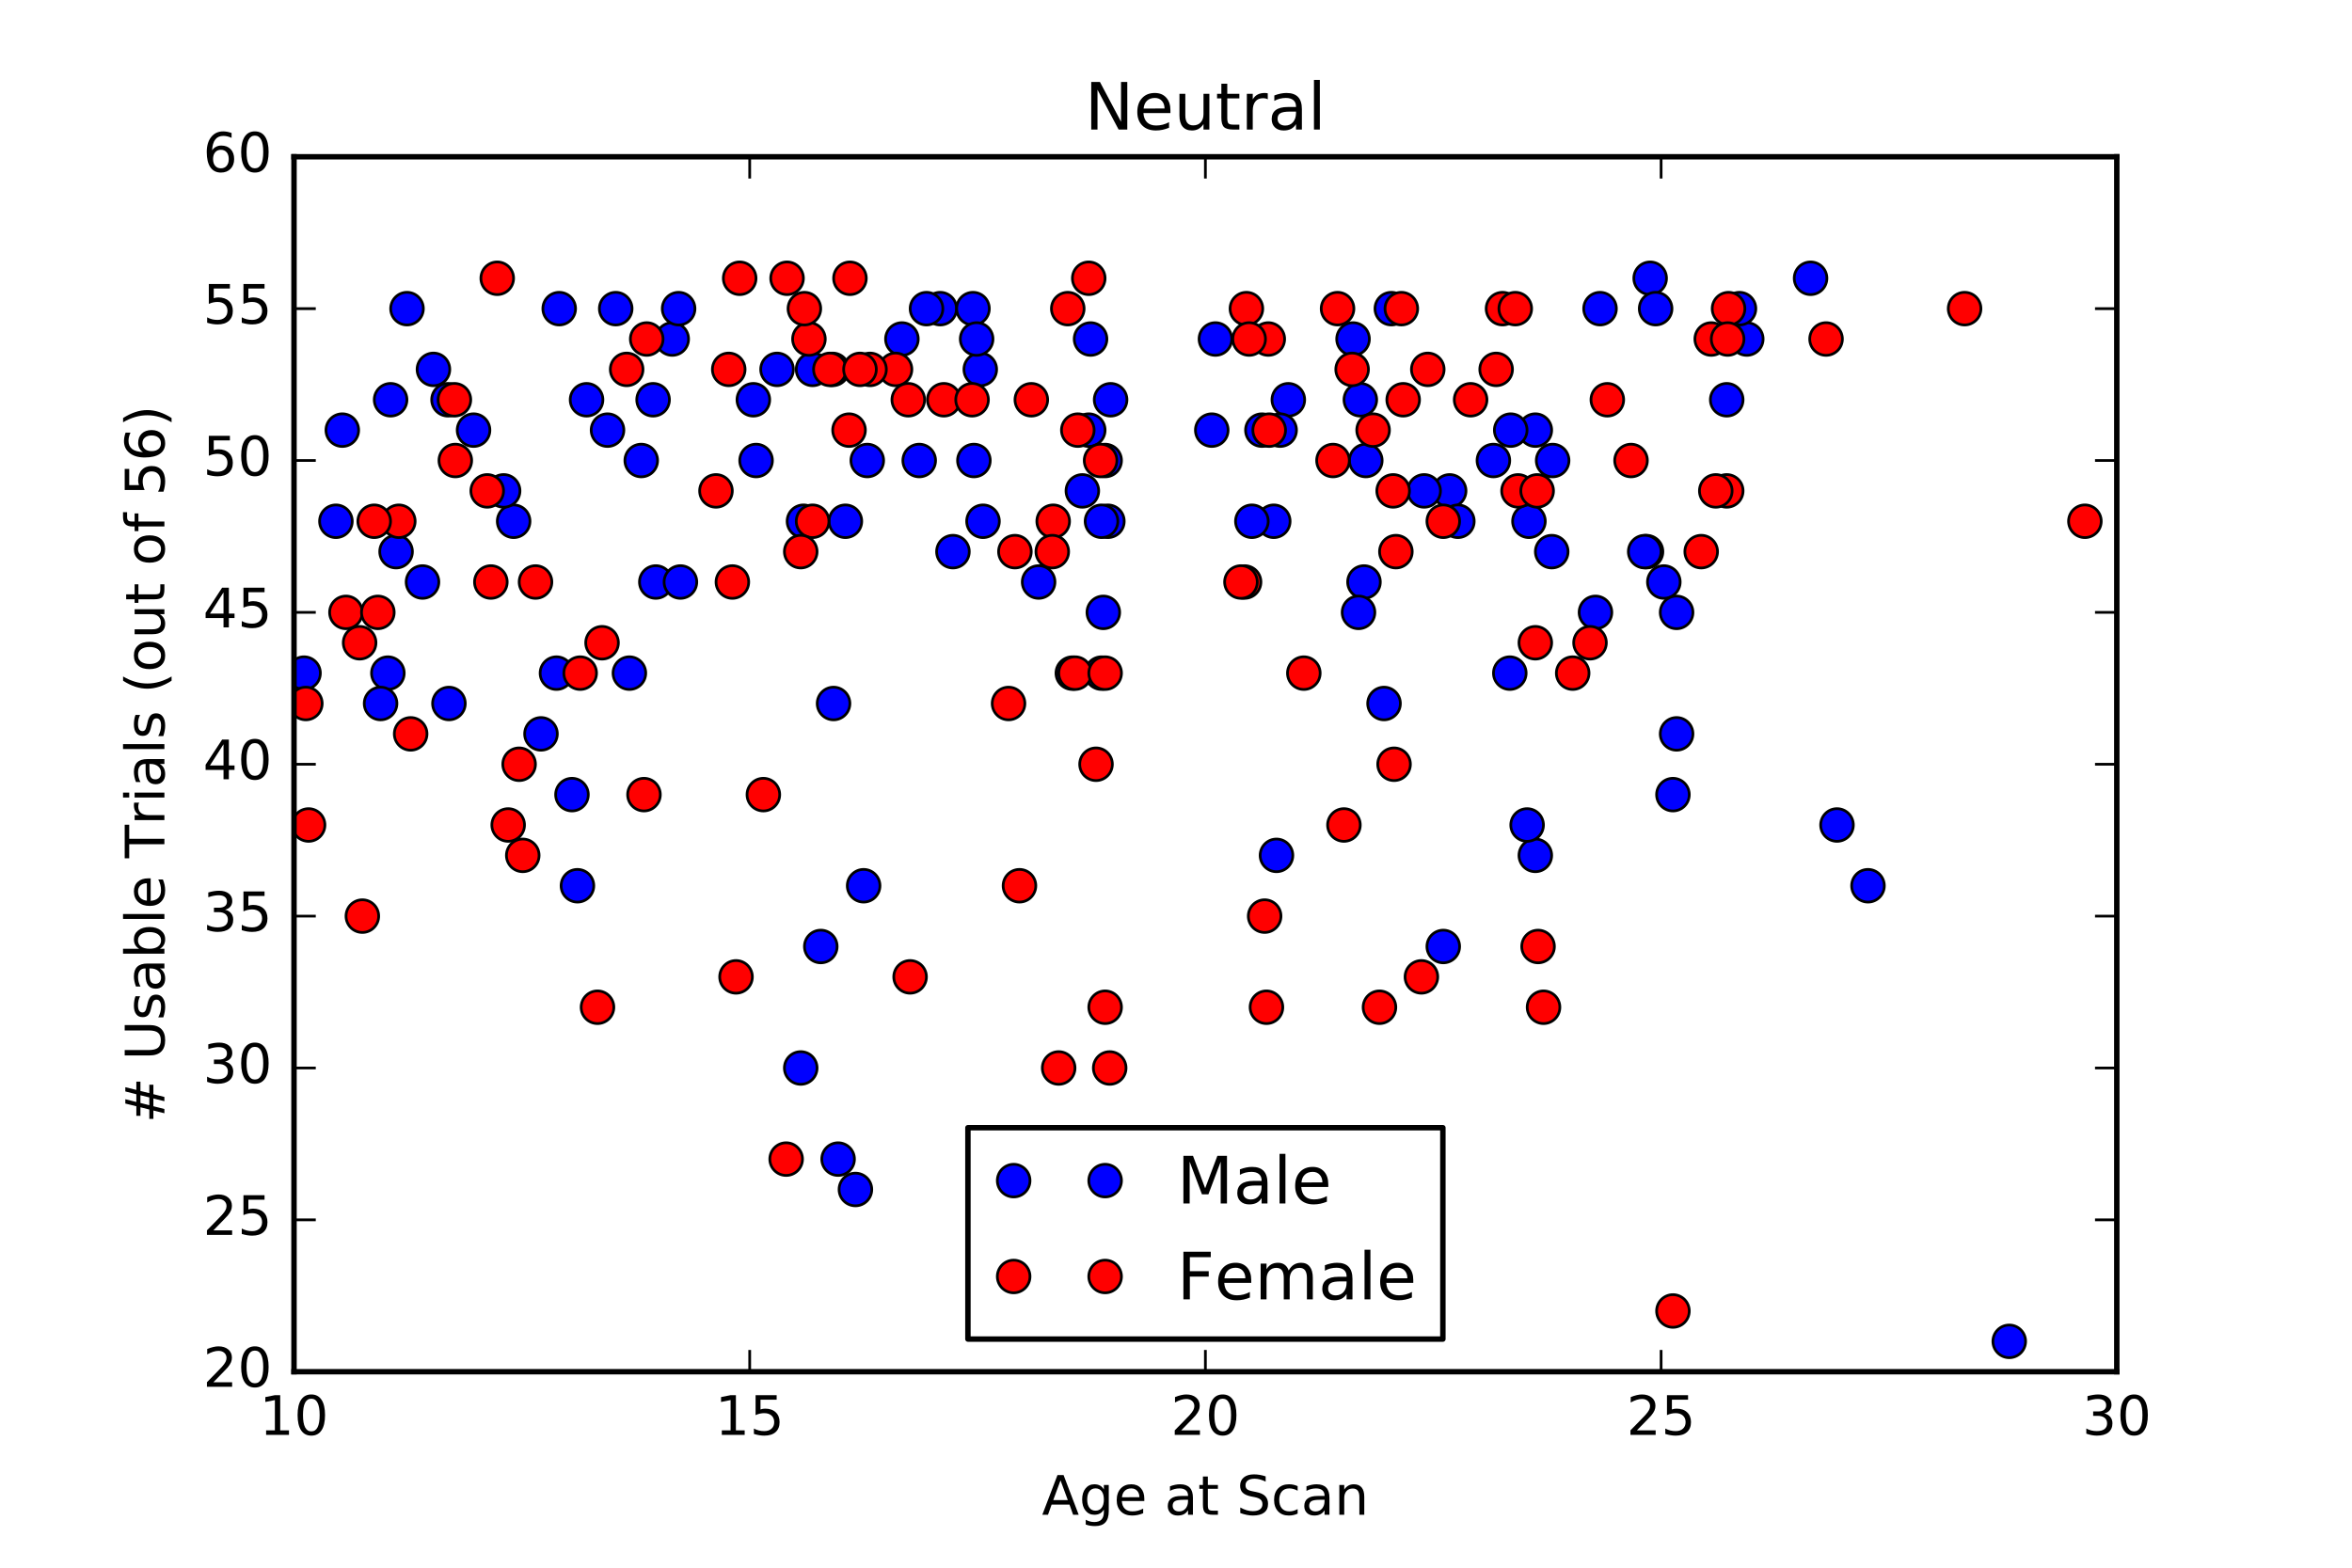 <?xml version="1.0" encoding="utf-8" standalone="no"?>
<!DOCTYPE svg PUBLIC "-//W3C//DTD SVG 1.1//EN"
  "http://www.w3.org/Graphics/SVG/1.1/DTD/svg11.dtd">
<!-- Created with matplotlib (http://matplotlib.org/) -->
<svg height="288pt" version="1.1" viewBox="0 0 432 288" width="432pt" xmlns="http://www.w3.org/2000/svg" xmlns:xlink="http://www.w3.org/1999/xlink">
 <defs>
  <style type="text/css">
*{stroke-linecap:butt;stroke-linejoin:round;stroke-miterlimit:100000;}
  </style>
 </defs>
 <g id="figure_1">
  <g id="patch_1">
   <path d="M 0 288 
L 432 288 
L 432 0 
L 0 0 
z
" style="fill:#ffffff;"/>
  </g>
  <g id="axes_1">
   <g id="patch_2">
    <path d="M 54 252 
L 388.8 252 
L 388.8 28.8 
L 54 28.8 
z
" style="fill:#ffffff;"/>
   </g>
   <g id="line2d_1">
    <defs>
     <path d="M 0 3 
C 0.796 3 1.559 2.684 2.121 2.121 
C 2.684 1.559 3 0.796 3 0 
C 3 -0.796 2.684 -1.559 2.121 -2.121 
C 1.559 -2.684 0.796 -3 0 -3 
C -0.796 -3 -1.559 -2.684 -2.121 -2.121 
C -2.684 -1.559 -3 -0.796 -3 0 
C -3 0.796 -2.684 1.559 -2.121 2.121 
C -1.559 2.684 -0.796 3 0 3 
z
" id="mfbf943c800" style="stroke:#000000;stroke-width:0.5;"/>
    </defs>
    <g clip-path="url(#p2ad2a69502)">
     <use style="fill:#0000ff;stroke:#000000;stroke-width:0.5;" x="234.457" xlink:href="#mfbf943c800" y="157.14"/>
     <use style="fill:#0000ff;stroke:#000000;stroke-width:0.5;" x="149.251" xlink:href="#mfbf943c800" y="67.86"/>
     <use style="fill:#0000ff;stroke:#000000;stroke-width:0.5;" x="147.074" xlink:href="#mfbf943c800" y="196.2"/>
     <use style="fill:#0000ff;stroke:#000000;stroke-width:0.5;" x="106.061" xlink:href="#mfbf943c800" y="162.72"/>
     <use style="fill:#0000ff;stroke:#000000;stroke-width:0.5;" x="223.241" xlink:href="#mfbf943c800" y="62.28"/>
     <use style="fill:#0000ff;stroke:#000000;stroke-width:0.5;" x="147.577" xlink:href="#mfbf943c800" y="95.76"/>
     <use style="fill:#0000ff;stroke:#000000;stroke-width:0.5;" x="158.625" xlink:href="#mfbf943c800" y="162.72"/>
     <use style="fill:#0000ff;stroke:#000000;stroke-width:0.5;" x="180.554" xlink:href="#mfbf943c800" y="95.76"/>
     <use style="fill:#0000ff;stroke:#000000;stroke-width:0.5;" x="199.973" xlink:href="#mfbf943c800" y="79.02"/>
     <use style="fill:#0000ff;stroke:#000000;stroke-width:0.5;" x="203.488" xlink:href="#mfbf943c800" y="95.76"/>
     <use style="fill:#0000ff;stroke:#000000;stroke-width:0.5;" x="281.999" xlink:href="#mfbf943c800" y="79.02"/>
     <use style="fill:#0000ff;stroke:#000000;stroke-width:0.5;" x="168.836" xlink:href="#mfbf943c800" y="84.6"/>
     <use style="fill:#0000ff;stroke:#000000;stroke-width:0.5;" x="332.554" xlink:href="#mfbf943c800" y="51.12"/>
     <use style="fill:#0000ff;stroke:#000000;stroke-width:0.5;" x="280.827" xlink:href="#mfbf943c800" y="95.76"/>
     <use style="fill:#0000ff;stroke:#000000;stroke-width:0.5;" x="77.603" xlink:href="#mfbf943c800" y="106.92"/>
     <use style="fill:#0000ff;stroke:#000000;stroke-width:0.5;" x="172.687" xlink:href="#mfbf943c800" y="56.7"/>
     <use style="fill:#0000ff;stroke:#000000;stroke-width:0.5;" x="180.052" xlink:href="#mfbf943c800" y="67.86"/>
     <use style="fill:#0000ff;stroke:#000000;stroke-width:0.5;" x="203.99" xlink:href="#mfbf943c800" y="73.44"/>
     <use style="fill:#0000ff;stroke:#000000;stroke-width:0.5;" x="202.986" xlink:href="#mfbf943c800" y="84.6"/>
     <use style="fill:#0000ff;stroke:#000000;stroke-width:0.5;" x="71.744" xlink:href="#mfbf943c800" y="73.44"/>
     <use style="fill:#0000ff;stroke:#000000;stroke-width:0.5;" x="55.841" xlink:href="#mfbf943c800" y="123.66"/>
     <use style="fill:#0000ff;stroke:#000000;stroke-width:0.5;" x="102.211" xlink:href="#mfbf943c800" y="123.66"/>
     <use style="fill:#0000ff;stroke:#000000;stroke-width:0.5;" x="123.471" xlink:href="#mfbf943c800" y="62.28"/>
     <use style="fill:#0000ff;stroke:#000000;stroke-width:0.5;" x="153.101" xlink:href="#mfbf943c800" y="129.24"/>
     <use style="fill:#0000ff;stroke:#000000;stroke-width:0.5;" x="150.757" xlink:href="#mfbf943c800" y="173.88"/>
     <use style="fill:#0000ff;stroke:#000000;stroke-width:0.5;" x="79.612" xlink:href="#mfbf943c800" y="67.86"/>
     <use style="fill:#0000ff;stroke:#000000;stroke-width:0.5;" x="113.092" xlink:href="#mfbf943c800" y="56.7"/>
     <use style="fill:#0000ff;stroke:#000000;stroke-width:0.5;" x="120.458" xlink:href="#mfbf943c800" y="106.92"/>
     <use style="fill:#0000ff;stroke:#000000;stroke-width:0.5;" x="178.713" xlink:href="#mfbf943c800" y="56.7"/>
     <use style="fill:#0000ff;stroke:#000000;stroke-width:0.5;" x="178.88" xlink:href="#mfbf943c800" y="84.6"/>
     <use style="fill:#0000ff;stroke:#000000;stroke-width:0.5;" x="124.978" xlink:href="#mfbf943c800" y="106.92"/>
     <use style="fill:#0000ff;stroke:#000000;stroke-width:0.5;" x="175.03" xlink:href="#mfbf943c800" y="101.34"/>
     <use style="fill:#0000ff;stroke:#000000;stroke-width:0.5;" x="157.118" xlink:href="#mfbf943c800" y="218.52"/>
     <use style="fill:#0000ff;stroke:#000000;stroke-width:0.5;" x="190.766" xlink:href="#mfbf943c800" y="106.92"/>
     <use style="fill:#0000ff;stroke:#000000;stroke-width:0.5;" x="74.758" xlink:href="#mfbf943c800" y="56.7"/>
     <use style="fill:#0000ff;stroke:#000000;stroke-width:0.5;" x="107.735" xlink:href="#mfbf943c800" y="73.44"/>
     <use style="fill:#0000ff;stroke:#000000;stroke-width:0.5;" x="152.933" xlink:href="#mfbf943c800" y="67.86"/>
     <use style="fill:#0000ff;stroke:#000000;stroke-width:0.5;" x="179.383" xlink:href="#mfbf943c800" y="62.28"/>
     <use style="fill:#0000ff;stroke:#000000;stroke-width:0.5;" x="102.713" xlink:href="#mfbf943c800" y="56.7"/>
     <use style="fill:#0000ff;stroke:#000000;stroke-width:0.5;" x="72.749" xlink:href="#mfbf943c800" y="101.34"/>
     <use style="fill:#0000ff;stroke:#000000;stroke-width:0.5;" x="71.242" xlink:href="#mfbf943c800" y="123.66"/>
     <use style="fill:#0000ff;stroke:#000000;stroke-width:0.5;" x="99.365" xlink:href="#mfbf943c800" y="134.82"/>
     <use style="fill:#0000ff;stroke:#000000;stroke-width:0.5;" x="115.603" xlink:href="#mfbf943c800" y="123.66"/>
     <use style="fill:#0000ff;stroke:#000000;stroke-width:0.5;" x="111.586" xlink:href="#mfbf943c800" y="79.02"/>
     <use style="fill:#0000ff;stroke:#000000;stroke-width:0.5;" x="94.343" xlink:href="#mfbf943c800" y="95.76"/>
     <use style="fill:#0000ff;stroke:#000000;stroke-width:0.5;" x="202.316" xlink:href="#mfbf943c800" y="95.76"/>
     <use style="fill:#0000ff;stroke:#000000;stroke-width:0.5;" x="202.651" xlink:href="#mfbf943c800" y="112.5"/>
     <use style="fill:#0000ff;stroke:#000000;stroke-width:0.5;" x="82.291" xlink:href="#mfbf943c800" y="73.44"/>
     <use style="fill:#0000ff;stroke:#000000;stroke-width:0.5;" x="200.308" xlink:href="#mfbf943c800" y="62.28"/>
     <use style="fill:#0000ff;stroke:#000000;stroke-width:0.5;" x="196.96" xlink:href="#mfbf943c800" y="123.66"/>
     <use style="fill:#0000ff;stroke:#000000;stroke-width:0.5;" x="61.7" xlink:href="#mfbf943c800" y="95.76"/>
     <use style="fill:#0000ff;stroke:#000000;stroke-width:0.5;" x="69.903" xlink:href="#mfbf943c800" y="129.24"/>
     <use style="fill:#0000ff;stroke:#000000;stroke-width:0.5;" x="82.458" xlink:href="#mfbf943c800" y="129.24"/>
     <use style="fill:#0000ff;stroke:#000000;stroke-width:0.5;" x="119.956" xlink:href="#mfbf943c800" y="73.44"/>
     <use style="fill:#0000ff;stroke:#000000;stroke-width:0.5;" x="155.277" xlink:href="#mfbf943c800" y="95.76"/>
     <use style="fill:#0000ff;stroke:#000000;stroke-width:0.5;" x="92.502" xlink:href="#mfbf943c800" y="90.18"/>
     <use style="fill:#0000ff;stroke:#000000;stroke-width:0.5;" x="105.057" xlink:href="#mfbf943c800" y="145.98"/>
     <use style="fill:#0000ff;stroke:#000000;stroke-width:0.5;" x="165.656" xlink:href="#mfbf943c800" y="62.28"/>
     <use style="fill:#0000ff;stroke:#000000;stroke-width:0.5;" x="138.872" xlink:href="#mfbf943c800" y="84.6"/>
     <use style="fill:#0000ff;stroke:#000000;stroke-width:0.5;" x="198.801" xlink:href="#mfbf943c800" y="90.18"/>
     <use style="fill:#0000ff;stroke:#000000;stroke-width:0.5;" x="138.37" xlink:href="#mfbf943c800" y="73.44"/>
     <use style="fill:#0000ff;stroke:#000000;stroke-width:0.5;" x="170.176" xlink:href="#mfbf943c800" y="56.7"/>
     <use style="fill:#0000ff;stroke:#000000;stroke-width:0.5;" x="117.779" xlink:href="#mfbf943c800" y="84.6"/>
     <use style="fill:#0000ff;stroke:#000000;stroke-width:0.5;" x="86.978" xlink:href="#mfbf943c800" y="79.02"/>
     <use style="fill:#0000ff;stroke:#000000;stroke-width:0.5;" x="202.316" xlink:href="#mfbf943c800" y="123.66"/>
     <use style="fill:#0000ff;stroke:#000000;stroke-width:0.5;" x="124.643" xlink:href="#mfbf943c800" y="56.7"/>
     <use style="fill:#0000ff;stroke:#000000;stroke-width:0.5;" x="153.938" xlink:href="#mfbf943c800" y="212.94"/>
     <use style="fill:#0000ff;stroke:#000000;stroke-width:0.5;" x="159.295" xlink:href="#mfbf943c800" y="84.6"/>
     <use style="fill:#0000ff;stroke:#000000;stroke-width:0.5;" x="62.872" xlink:href="#mfbf943c800" y="79.02"/>
     <use style="fill:#0000ff;stroke:#000000;stroke-width:0.5;" x="142.722" xlink:href="#mfbf943c800" y="67.86"/>
     <use style="fill:#0000ff;stroke:#000000;stroke-width:0.5;" x="293.884" xlink:href="#mfbf943c800" y="56.7"/>
     <use style="fill:#0000ff;stroke:#000000;stroke-width:0.5;" x="231.779" xlink:href="#mfbf943c800" y="79.02"/>
     <use style="fill:#0000ff;stroke:#000000;stroke-width:0.5;" x="250.528" xlink:href="#mfbf943c800" y="106.92"/>
     <use style="fill:#0000ff;stroke:#000000;stroke-width:0.5;" x="305.602" xlink:href="#mfbf943c800" y="106.92"/>
     <use style="fill:#0000ff;stroke:#000000;stroke-width:0.5;" x="317.153" xlink:href="#mfbf943c800" y="73.44"/>
     <use style="fill:#0000ff;stroke:#000000;stroke-width:0.5;" x="255.55" xlink:href="#mfbf943c800" y="56.7"/>
     <use style="fill:#0000ff;stroke:#000000;stroke-width:0.5;" x="249.523" xlink:href="#mfbf943c800" y="112.5"/>
     <use style="fill:#0000ff;stroke:#000000;stroke-width:0.5;" x="266.263" xlink:href="#mfbf943c800" y="90.18"/>
     <use style="fill:#0000ff;stroke:#000000;stroke-width:0.5;" x="261.576" xlink:href="#mfbf943c800" y="90.18"/>
     <use style="fill:#0000ff;stroke:#000000;stroke-width:0.5;" x="250.862" xlink:href="#mfbf943c800" y="84.6"/>
     <use style="fill:#0000ff;stroke:#000000;stroke-width:0.5;" x="254.21" xlink:href="#mfbf943c800" y="129.24"/>
     <use style="fill:#0000ff;stroke:#000000;stroke-width:0.5;" x="236.633" xlink:href="#mfbf943c800" y="73.44"/>
     <use style="fill:#0000ff;stroke:#000000;stroke-width:0.5;" x="281.999" xlink:href="#mfbf943c800" y="157.14"/>
     <use style="fill:#0000ff;stroke:#000000;stroke-width:0.5;" x="277.312" xlink:href="#mfbf943c800" y="123.66"/>
     <use style="fill:#0000ff;stroke:#000000;stroke-width:0.5;" x="307.946" xlink:href="#mfbf943c800" y="134.82"/>
     <use style="fill:#0000ff;stroke:#000000;stroke-width:0.5;" x="265.091" xlink:href="#mfbf943c800" y="173.88"/>
     <use style="fill:#0000ff;stroke:#000000;stroke-width:0.5;" x="285.012" xlink:href="#mfbf943c800" y="101.34"/>
     <use style="fill:#0000ff;stroke:#000000;stroke-width:0.5;" x="293.047" xlink:href="#mfbf943c800" y="112.5"/>
     <use style="fill:#0000ff;stroke:#000000;stroke-width:0.5;" x="267.77" xlink:href="#mfbf943c800" y="95.76"/>
     <use style="fill:#0000ff;stroke:#000000;stroke-width:0.5;" x="249.858" xlink:href="#mfbf943c800" y="73.44"/>
     <use style="fill:#0000ff;stroke:#000000;stroke-width:0.5;" x="274.298" xlink:href="#mfbf943c800" y="84.6"/>
     <use style="fill:#0000ff;stroke:#000000;stroke-width:0.5;" x="233.955" xlink:href="#mfbf943c800" y="95.76"/>
     <use style="fill:#0000ff;stroke:#000000;stroke-width:0.5;" x="302.422" xlink:href="#mfbf943c800" y="101.34"/>
     <use style="fill:#0000ff;stroke:#000000;stroke-width:0.5;" x="307.276" xlink:href="#mfbf943c800" y="145.98"/>
     <use style="fill:#0000ff;stroke:#000000;stroke-width:0.5;" x="320.836" xlink:href="#mfbf943c800" y="62.28"/>
     <use style="fill:#0000ff;stroke:#000000;stroke-width:0.5;" x="307.946" xlink:href="#mfbf943c800" y="112.5"/>
     <use style="fill:#0000ff;stroke:#000000;stroke-width:0.5;" x="248.519" xlink:href="#mfbf943c800" y="62.28"/>
     <use style="fill:#0000ff;stroke:#000000;stroke-width:0.5;" x="302.087" xlink:href="#mfbf943c800" y="101.34"/>
     <use style="fill:#0000ff;stroke:#000000;stroke-width:0.5;" x="235.127" xlink:href="#mfbf943c800" y="79.02"/>
     <use style="fill:#0000ff;stroke:#000000;stroke-width:0.5;" x="343.1" xlink:href="#mfbf943c800" y="162.72"/>
     <use style="fill:#0000ff;stroke:#000000;stroke-width:0.5;" x="369.047" xlink:href="#mfbf943c800" y="246.42"/>
     <use style="fill:#0000ff;stroke:#000000;stroke-width:0.5;" x="285.179" xlink:href="#mfbf943c800" y="84.6"/>
     <use style="fill:#0000ff;stroke:#000000;stroke-width:0.5;" x="337.408" xlink:href="#mfbf943c800" y="151.56"/>
     <use style="fill:#0000ff;stroke:#000000;stroke-width:0.5;" x="303.091" xlink:href="#mfbf943c800" y="51.12"/>
     <use style="fill:#0000ff;stroke:#000000;stroke-width:0.5;" x="304.096" xlink:href="#mfbf943c800" y="56.7"/>
     <use style="fill:#0000ff;stroke:#000000;stroke-width:0.5;" x="222.572" xlink:href="#mfbf943c800" y="79.02"/>
     <use style="fill:#0000ff;stroke:#000000;stroke-width:0.5;" x="277.479" xlink:href="#mfbf943c800" y="79.02"/>
     <use style="fill:#0000ff;stroke:#000000;stroke-width:0.5;" x="319.496" xlink:href="#mfbf943c800" y="56.7"/>
     <use style="fill:#0000ff;stroke:#000000;stroke-width:0.5;" x="229.937" xlink:href="#mfbf943c800" y="95.76"/>
     <use style="fill:#0000ff;stroke:#000000;stroke-width:0.5;" x="280.492" xlink:href="#mfbf943c800" y="151.56"/>
    </g>
   </g>
   <g id="line2d_2">
    <defs>
     <path d="M 0 3 
C 0.796 3 1.559 2.684 2.121 2.121 
C 2.684 1.559 3 0.796 3 0 
C 3 -0.796 2.684 -1.559 2.121 -2.121 
C 1.559 -2.684 0.796 -3 0 -3 
C -0.796 -3 -1.559 -2.684 -2.121 -2.121 
C -2.684 -1.559 -3 -0.796 -3 0 
C -3 0.796 -2.684 1.559 -2.121 2.121 
C -1.559 2.684 -0.796 3 0 3 
z
" id="m2ff8e1e540" style="stroke:#000000;stroke-width:0.5;"/>
    </defs>
    <g clip-path="url(#p2ad2a69502)">
     <use style="fill:#ff0000;stroke:#000000;stroke-width:0.5;" x="314.307" xlink:href="#m2ff8e1e540" y="62.28"/>
     <use style="fill:#ff0000;stroke:#000000;stroke-width:0.5;" x="144.396" xlink:href="#m2ff8e1e540" y="212.94"/>
     <use style="fill:#ff0000;stroke:#000000;stroke-width:0.5;" x="109.744" xlink:href="#m2ff8e1e540" y="185.04"/>
     <use style="fill:#ff0000;stroke:#000000;stroke-width:0.5;" x="155.947" xlink:href="#m2ff8e1e540" y="79.02"/>
     <use style="fill:#ff0000;stroke:#000000;stroke-width:0.5;" x="228.933" xlink:href="#m2ff8e1e540" y="56.7"/>
     <use style="fill:#ff0000;stroke:#000000;stroke-width:0.5;" x="282.501" xlink:href="#m2ff8e1e540" y="173.88"/>
     <use style="fill:#ff0000;stroke:#000000;stroke-width:0.5;" x="164.484" xlink:href="#m2ff8e1e540" y="67.86"/>
     <use style="fill:#ff0000;stroke:#000000;stroke-width:0.5;" x="159.797" xlink:href="#m2ff8e1e540" y="67.86"/>
     <use style="fill:#ff0000;stroke:#000000;stroke-width:0.5;" x="257.726" xlink:href="#m2ff8e1e540" y="73.44"/>
     <use style="fill:#ff0000;stroke:#000000;stroke-width:0.5;" x="189.427" xlink:href="#m2ff8e1e540" y="73.44"/>
     <use style="fill:#ff0000;stroke:#000000;stroke-width:0.5;" x="228.598" xlink:href="#m2ff8e1e540" y="106.92"/>
     <use style="fill:#ff0000;stroke:#000000;stroke-width:0.5;" x="270.113" xlink:href="#m2ff8e1e540" y="73.44"/>
     <use style="fill:#ff0000;stroke:#000000;stroke-width:0.5;" x="134.519" xlink:href="#m2ff8e1e540" y="106.92"/>
     <use style="fill:#ff0000;stroke:#000000;stroke-width:0.5;" x="201.312" xlink:href="#m2ff8e1e540" y="140.4"/>
     <use style="fill:#ff0000;stroke:#000000;stroke-width:0.5;" x="98.361" xlink:href="#m2ff8e1e540" y="106.92"/>
     <use style="fill:#ff0000;stroke:#000000;stroke-width:0.5;" x="135.189" xlink:href="#m2ff8e1e540" y="179.46"/>
     <use style="fill:#ff0000;stroke:#000000;stroke-width:0.5;" x="148.581" xlink:href="#m2ff8e1e540" y="62.28"/>
     <use style="fill:#ff0000;stroke:#000000;stroke-width:0.5;" x="202.149" xlink:href="#m2ff8e1e540" y="84.6"/>
     <use style="fill:#ff0000;stroke:#000000;stroke-width:0.5;" x="118.784" xlink:href="#m2ff8e1e540" y="62.28"/>
     <use style="fill:#ff0000;stroke:#000000;stroke-width:0.5;" x="63.542" xlink:href="#m2ff8e1e540" y="112.5"/>
     <use style="fill:#ff0000;stroke:#000000;stroke-width:0.5;" x="186.413" xlink:href="#m2ff8e1e540" y="101.34"/>
     <use style="fill:#ff0000;stroke:#000000;stroke-width:0.5;" x="95.348" xlink:href="#m2ff8e1e540" y="140.4"/>
     <use style="fill:#ff0000;stroke:#000000;stroke-width:0.5;" x="149.251" xlink:href="#m2ff8e1e540" y="95.76"/>
     <use style="fill:#ff0000;stroke:#000000;stroke-width:0.5;" x="156.114" xlink:href="#m2ff8e1e540" y="51.12"/>
     <use style="fill:#ff0000;stroke:#000000;stroke-width:0.5;" x="147.074" xlink:href="#m2ff8e1e540" y="101.34"/>
     <use style="fill:#ff0000;stroke:#000000;stroke-width:0.5;" x="173.356" xlink:href="#m2ff8e1e540" y="73.44"/>
     <use style="fill:#ff0000;stroke:#000000;stroke-width:0.5;" x="144.563" xlink:href="#m2ff8e1e540" y="51.12"/>
     <use style="fill:#ff0000;stroke:#000000;stroke-width:0.5;" x="135.859" xlink:href="#m2ff8e1e540" y="51.12"/>
     <use style="fill:#ff0000;stroke:#000000;stroke-width:0.5;" x="140.211" xlink:href="#m2ff8e1e540" y="145.98"/>
     <use style="fill:#ff0000;stroke:#000000;stroke-width:0.5;" x="197.964" xlink:href="#m2ff8e1e540" y="79.02"/>
     <use style="fill:#ff0000;stroke:#000000;stroke-width:0.5;" x="178.546" xlink:href="#m2ff8e1e540" y="73.44"/>
     <use style="fill:#ff0000;stroke:#000000;stroke-width:0.5;" x="199.973" xlink:href="#m2ff8e1e540" y="51.12"/>
     <use style="fill:#ff0000;stroke:#000000;stroke-width:0.5;" x="66.053" xlink:href="#m2ff8e1e540" y="118.08"/>
     <use style="fill:#ff0000;stroke:#000000;stroke-width:0.5;" x="187.25" xlink:href="#m2ff8e1e540" y="162.72"/>
     <use style="fill:#ff0000;stroke:#000000;stroke-width:0.5;" x="89.489" xlink:href="#m2ff8e1e540" y="90.18"/>
     <use style="fill:#ff0000;stroke:#000000;stroke-width:0.5;" x="194.449" xlink:href="#m2ff8e1e540" y="196.2"/>
     <use style="fill:#ff0000;stroke:#000000;stroke-width:0.5;" x="197.462" xlink:href="#m2ff8e1e540" y="123.66"/>
     <use style="fill:#ff0000;stroke:#000000;stroke-width:0.5;" x="196.123" xlink:href="#m2ff8e1e540" y="56.7"/>
     <use style="fill:#ff0000;stroke:#000000;stroke-width:0.5;" x="202.986" xlink:href="#m2ff8e1e540" y="185.04"/>
     <use style="fill:#ff0000;stroke:#000000;stroke-width:0.5;" x="193.444" xlink:href="#m2ff8e1e540" y="95.76"/>
     <use style="fill:#ff0000;stroke:#000000;stroke-width:0.5;" x="83.63" xlink:href="#m2ff8e1e540" y="84.6"/>
     <use style="fill:#ff0000;stroke:#000000;stroke-width:0.5;" x="66.555" xlink:href="#m2ff8e1e540" y="168.3"/>
     <use style="fill:#ff0000;stroke:#000000;stroke-width:0.5;" x="93.339" xlink:href="#m2ff8e1e540" y="151.56"/>
     <use style="fill:#ff0000;stroke:#000000;stroke-width:0.5;" x="73.251" xlink:href="#m2ff8e1e540" y="95.76"/>
     <use style="fill:#ff0000;stroke:#000000;stroke-width:0.5;" x="152.431" xlink:href="#m2ff8e1e540" y="67.86"/>
     <use style="fill:#ff0000;stroke:#000000;stroke-width:0.5;" x="131.506" xlink:href="#m2ff8e1e540" y="90.18"/>
     <use style="fill:#ff0000;stroke:#000000;stroke-width:0.5;" x="91.33" xlink:href="#m2ff8e1e540" y="51.12"/>
     <use style="fill:#ff0000;stroke:#000000;stroke-width:0.5;" x="83.462" xlink:href="#m2ff8e1e540" y="73.44"/>
     <use style="fill:#ff0000;stroke:#000000;stroke-width:0.5;" x="185.242" xlink:href="#m2ff8e1e540" y="129.24"/>
     <use style="fill:#ff0000;stroke:#000000;stroke-width:0.5;" x="115.101" xlink:href="#m2ff8e1e540" y="67.86"/>
     <use style="fill:#ff0000;stroke:#000000;stroke-width:0.5;" x="75.427" xlink:href="#m2ff8e1e540" y="134.82"/>
     <use style="fill:#ff0000;stroke:#000000;stroke-width:0.5;" x="166.828" xlink:href="#m2ff8e1e540" y="73.44"/>
     <use style="fill:#ff0000;stroke:#000000;stroke-width:0.5;" x="96.017" xlink:href="#m2ff8e1e540" y="157.14"/>
     <use style="fill:#ff0000;stroke:#000000;stroke-width:0.5;" x="90.158" xlink:href="#m2ff8e1e540" y="106.92"/>
     <use style="fill:#ff0000;stroke:#000000;stroke-width:0.5;" x="68.731" xlink:href="#m2ff8e1e540" y="95.76"/>
     <use style="fill:#ff0000;stroke:#000000;stroke-width:0.5;" x="56.678" xlink:href="#m2ff8e1e540" y="151.56"/>
     <use style="fill:#ff0000;stroke:#000000;stroke-width:0.5;" x="56.176" xlink:href="#m2ff8e1e540" y="129.24"/>
     <use style="fill:#ff0000;stroke:#000000;stroke-width:0.5;" x="110.581" xlink:href="#m2ff8e1e540" y="118.08"/>
     <use style="fill:#ff0000;stroke:#000000;stroke-width:0.5;" x="69.401" xlink:href="#m2ff8e1e540" y="112.5"/>
     <use style="fill:#ff0000;stroke:#000000;stroke-width:0.5;" x="118.282" xlink:href="#m2ff8e1e540" y="145.98"/>
     <use style="fill:#ff0000;stroke:#000000;stroke-width:0.5;" x="133.85" xlink:href="#m2ff8e1e540" y="67.86"/>
     <use style="fill:#ff0000;stroke:#000000;stroke-width:0.5;" x="203.823" xlink:href="#m2ff8e1e540" y="196.2"/>
     <use style="fill:#ff0000;stroke:#000000;stroke-width:0.5;" x="147.744" xlink:href="#m2ff8e1e540" y="56.7"/>
     <use style="fill:#ff0000;stroke:#000000;stroke-width:0.5;" x="202.986" xlink:href="#m2ff8e1e540" y="123.66"/>
     <use style="fill:#ff0000;stroke:#000000;stroke-width:0.5;" x="157.955" xlink:href="#m2ff8e1e540" y="67.86"/>
     <use style="fill:#ff0000;stroke:#000000;stroke-width:0.5;" x="193.277" xlink:href="#m2ff8e1e540" y="101.34"/>
     <use style="fill:#ff0000;stroke:#000000;stroke-width:0.5;" x="167.162" xlink:href="#m2ff8e1e540" y="179.46"/>
     <use style="fill:#ff0000;stroke:#000000;stroke-width:0.5;" x="106.564" xlink:href="#m2ff8e1e540" y="123.66"/>
     <use style="fill:#ff0000;stroke:#000000;stroke-width:0.5;" x="253.373" xlink:href="#m2ff8e1e540" y="185.04"/>
     <use style="fill:#ff0000;stroke:#000000;stroke-width:0.5;" x="244.836" xlink:href="#m2ff8e1e540" y="84.6"/>
     <use style="fill:#ff0000;stroke:#000000;stroke-width:0.5;" x="232.616" xlink:href="#m2ff8e1e540" y="185.04"/>
     <use style="fill:#ff0000;stroke:#000000;stroke-width:0.5;" x="257.391" xlink:href="#m2ff8e1e540" y="56.7"/>
     <use style="fill:#ff0000;stroke:#000000;stroke-width:0.5;" x="256.052" xlink:href="#m2ff8e1e540" y="140.4"/>
     <use style="fill:#ff0000;stroke:#000000;stroke-width:0.5;" x="246.845" xlink:href="#m2ff8e1e540" y="151.56"/>
     <use style="fill:#ff0000;stroke:#000000;stroke-width:0.5;" x="307.276" xlink:href="#m2ff8e1e540" y="240.84"/>
     <use style="fill:#ff0000;stroke:#000000;stroke-width:0.5;" x="232.281" xlink:href="#m2ff8e1e540" y="168.3"/>
     <use style="fill:#ff0000;stroke:#000000;stroke-width:0.5;" x="227.929" xlink:href="#m2ff8e1e540" y="106.92"/>
     <use style="fill:#ff0000;stroke:#000000;stroke-width:0.5;" x="283.505" xlink:href="#m2ff8e1e540" y="185.04"/>
     <use style="fill:#ff0000;stroke:#000000;stroke-width:0.5;" x="288.862" xlink:href="#m2ff8e1e540" y="123.66"/>
     <use style="fill:#ff0000;stroke:#000000;stroke-width:0.5;" x="252.202" xlink:href="#m2ff8e1e540" y="79.02"/>
     <use style="fill:#ff0000;stroke:#000000;stroke-width:0.5;" x="256.387" xlink:href="#m2ff8e1e540" y="101.34"/>
     <use style="fill:#ff0000;stroke:#000000;stroke-width:0.5;" x="261.074" xlink:href="#m2ff8e1e540" y="179.46"/>
     <use style="fill:#ff0000;stroke:#000000;stroke-width:0.5;" x="295.223" xlink:href="#m2ff8e1e540" y="73.44"/>
     <use style="fill:#ff0000;stroke:#000000;stroke-width:0.5;" x="317.488" xlink:href="#m2ff8e1e540" y="56.7"/>
     <use style="fill:#ff0000;stroke:#000000;stroke-width:0.5;" x="317.32" xlink:href="#m2ff8e1e540" y="62.28"/>
     <use style="fill:#ff0000;stroke:#000000;stroke-width:0.5;" x="239.479" xlink:href="#m2ff8e1e540" y="123.66"/>
     <use style="fill:#ff0000;stroke:#000000;stroke-width:0.5;" x="317.153" xlink:href="#m2ff8e1e540" y="90.18"/>
     <use style="fill:#ff0000;stroke:#000000;stroke-width:0.5;" x="248.351" xlink:href="#m2ff8e1e540" y="67.86"/>
     <use style="fill:#ff0000;stroke:#000000;stroke-width:0.5;" x="262.246" xlink:href="#m2ff8e1e540" y="67.86"/>
     <use style="fill:#ff0000;stroke:#000000;stroke-width:0.5;" x="275.972" xlink:href="#m2ff8e1e540" y="56.7"/>
     <use style="fill:#ff0000;stroke:#000000;stroke-width:0.5;" x="233.118" xlink:href="#m2ff8e1e540" y="79.02"/>
     <use style="fill:#ff0000;stroke:#000000;stroke-width:0.5;" x="245.673" xlink:href="#m2ff8e1e540" y="56.7"/>
     <use style="fill:#ff0000;stroke:#000000;stroke-width:0.5;" x="278.818" xlink:href="#m2ff8e1e540" y="90.18"/>
     <use style="fill:#ff0000;stroke:#000000;stroke-width:0.5;" x="232.951" xlink:href="#m2ff8e1e540" y="62.28"/>
     <use style="fill:#ff0000;stroke:#000000;stroke-width:0.5;" x="229.435" xlink:href="#m2ff8e1e540" y="62.28"/>
     <use style="fill:#ff0000;stroke:#000000;stroke-width:0.5;" x="312.466" xlink:href="#m2ff8e1e540" y="101.34"/>
     <use style="fill:#ff0000;stroke:#000000;stroke-width:0.5;" x="265.091" xlink:href="#m2ff8e1e540" y="95.76"/>
     <use style="fill:#ff0000;stroke:#000000;stroke-width:0.5;" x="299.576" xlink:href="#m2ff8e1e540" y="84.6"/>
     <use style="fill:#ff0000;stroke:#000000;stroke-width:0.5;" x="281.999" xlink:href="#m2ff8e1e540" y="118.08"/>
     <use style="fill:#ff0000;stroke:#000000;stroke-width:0.5;" x="274.801" xlink:href="#m2ff8e1e540" y="67.86"/>
     <use style="fill:#ff0000;stroke:#000000;stroke-width:0.5;" x="278.316" xlink:href="#m2ff8e1e540" y="56.7"/>
     <use style="fill:#ff0000;stroke:#000000;stroke-width:0.5;" x="282.334" xlink:href="#m2ff8e1e540" y="90.18"/>
     <use style="fill:#ff0000;stroke:#000000;stroke-width:0.5;" x="315.144" xlink:href="#m2ff8e1e540" y="90.18"/>
     <use style="fill:#ff0000;stroke:#000000;stroke-width:0.5;" x="292.043" xlink:href="#m2ff8e1e540" y="118.08"/>
     <use style="fill:#ff0000;stroke:#000000;stroke-width:0.5;" x="255.884" xlink:href="#m2ff8e1e540" y="90.18"/>
     <use style="fill:#ff0000;stroke:#000000;stroke-width:0.5;" x="360.844" xlink:href="#m2ff8e1e540" y="56.7"/>
     <use style="fill:#ff0000;stroke:#000000;stroke-width:0.5;" x="335.399" xlink:href="#m2ff8e1e540" y="62.28"/>
     <use style="fill:#ff0000;stroke:#000000;stroke-width:0.5;" x="382.941" xlink:href="#m2ff8e1e540" y="95.76"/>
    </g>
   </g>
   <g id="patch_3">
    <path d="M 54 28.8 
L 388.8 28.8 
" style="fill:none;stroke:#000000;stroke-linecap:square;stroke-linejoin:miter;"/>
   </g>
   <g id="patch_4">
    <path d="M 388.8 252 
L 388.8 28.8 
" style="fill:none;stroke:#000000;stroke-linecap:square;stroke-linejoin:miter;"/>
   </g>
   <g id="patch_5">
    <path d="M 54 252 
L 388.8 252 
" style="fill:none;stroke:#000000;stroke-linecap:square;stroke-linejoin:miter;"/>
   </g>
   <g id="patch_6">
    <path d="M 54 252 
L 54 28.8 
" style="fill:none;stroke:#000000;stroke-linecap:square;stroke-linejoin:miter;"/>
   </g>
   <g id="matplotlib.axis_1">
    <g id="xtick_1">
     <g id="line2d_3">
      <defs>
       <path d="M 0 0 
L 0 -4 
" id="m412ceb2533" style="stroke:#000000;stroke-width:0.5;"/>
      </defs>
      <g>
       <use style="stroke:#000000;stroke-width:0.5;" x="54.0" xlink:href="#m412ceb2533" y="252.0"/>
      </g>
     </g>
     <g id="line2d_4">
      <defs>
       <path d="M 0 0 
L 0 4 
" id="m67760e0216" style="stroke:#000000;stroke-width:0.5;"/>
      </defs>
      <g>
       <use style="stroke:#000000;stroke-width:0.5;" x="54.0" xlink:href="#m67760e0216" y="28.8"/>
      </g>
     </g>
     <g id="text_1">
      <!-- 10 -->
      <defs>
       <path d="M 31.781 66.406 
Q 24.172 66.406 20.328 58.906 
Q 16.5 51.422 16.5 36.375 
Q 16.5 21.391 20.328 13.891 
Q 24.172 6.391 31.781 6.391 
Q 39.453 6.391 43.281 13.891 
Q 47.125 21.391 47.125 36.375 
Q 47.125 51.422 43.281 58.906 
Q 39.453 66.406 31.781 66.406 
M 31.781 74.219 
Q 44.047 74.219 50.516 64.516 
Q 56.984 54.828 56.984 36.375 
Q 56.984 17.969 50.516 8.266 
Q 44.047 -1.422 31.781 -1.422 
Q 19.531 -1.422 13.062 8.266 
Q 6.594 17.969 6.594 36.375 
Q 6.594 54.828 13.062 64.516 
Q 19.531 74.219 31.781 74.219 
" id="BitstreamVeraSans-Roman-30"/>
       <path d="M 12.406 8.297 
L 28.516 8.297 
L 28.516 63.922 
L 10.984 60.406 
L 10.984 69.391 
L 28.422 72.906 
L 38.281 72.906 
L 38.281 8.297 
L 54.391 8.297 
L 54.391 0 
L 12.406 0 
z
" id="BitstreamVeraSans-Roman-31"/>
      </defs>
      <g transform="translate(47.638 263.598)scale(0.1 -0.1)">
       <use xlink:href="#BitstreamVeraSans-Roman-31"/>
       <use x="63.623" xlink:href="#BitstreamVeraSans-Roman-30"/>
      </g>
     </g>
    </g>
    <g id="xtick_2">
     <g id="line2d_5">
      <g>
       <use style="stroke:#000000;stroke-width:0.5;" x="137.7" xlink:href="#m412ceb2533" y="252.0"/>
      </g>
     </g>
     <g id="line2d_6">
      <g>
       <use style="stroke:#000000;stroke-width:0.5;" x="137.7" xlink:href="#m67760e0216" y="28.8"/>
      </g>
     </g>
     <g id="text_2">
      <!-- 15 -->
      <defs>
       <path d="M 10.797 72.906 
L 49.516 72.906 
L 49.516 64.594 
L 19.828 64.594 
L 19.828 46.734 
Q 21.969 47.469 24.109 47.828 
Q 26.266 48.188 28.422 48.188 
Q 40.625 48.188 47.75 41.5 
Q 54.891 34.812 54.891 23.391 
Q 54.891 11.625 47.562 5.094 
Q 40.234 -1.422 26.906 -1.422 
Q 22.312 -1.422 17.547 -0.641 
Q 12.797 0.141 7.719 1.703 
L 7.719 11.625 
Q 12.109 9.234 16.797 8.062 
Q 21.484 6.891 26.703 6.891 
Q 35.156 6.891 40.078 11.328 
Q 45.016 15.766 45.016 23.391 
Q 45.016 31 40.078 35.438 
Q 35.156 39.891 26.703 39.891 
Q 22.75 39.891 18.812 39.016 
Q 14.891 38.141 10.797 36.281 
z
" id="BitstreamVeraSans-Roman-35"/>
      </defs>
      <g transform="translate(131.338 263.598)scale(0.1 -0.1)">
       <use xlink:href="#BitstreamVeraSans-Roman-31"/>
       <use x="63.623" xlink:href="#BitstreamVeraSans-Roman-35"/>
      </g>
     </g>
    </g>
    <g id="xtick_3">
     <g id="line2d_7">
      <g>
       <use style="stroke:#000000;stroke-width:0.5;" x="221.4" xlink:href="#m412ceb2533" y="252.0"/>
      </g>
     </g>
     <g id="line2d_8">
      <g>
       <use style="stroke:#000000;stroke-width:0.5;" x="221.4" xlink:href="#m67760e0216" y="28.8"/>
      </g>
     </g>
     <g id="text_3">
      <!-- 20 -->
      <defs>
       <path d="M 19.188 8.297 
L 53.609 8.297 
L 53.609 0 
L 7.328 0 
L 7.328 8.297 
Q 12.938 14.109 22.625 23.891 
Q 32.328 33.688 34.812 36.531 
Q 39.547 41.844 41.422 45.531 
Q 43.312 49.219 43.312 52.781 
Q 43.312 58.594 39.234 62.25 
Q 35.156 65.922 28.609 65.922 
Q 23.969 65.922 18.812 64.312 
Q 13.672 62.703 7.812 59.422 
L 7.812 69.391 
Q 13.766 71.781 18.938 73 
Q 24.125 74.219 28.422 74.219 
Q 39.75 74.219 46.484 68.547 
Q 53.219 62.891 53.219 53.422 
Q 53.219 48.922 51.531 44.891 
Q 49.859 40.875 45.406 35.406 
Q 44.188 33.984 37.641 27.219 
Q 31.109 20.453 19.188 8.297 
" id="BitstreamVeraSans-Roman-32"/>
      </defs>
      <g transform="translate(215.037 263.598)scale(0.1 -0.1)">
       <use xlink:href="#BitstreamVeraSans-Roman-32"/>
       <use x="63.623" xlink:href="#BitstreamVeraSans-Roman-30"/>
      </g>
     </g>
    </g>
    <g id="xtick_4">
     <g id="line2d_9">
      <g>
       <use style="stroke:#000000;stroke-width:0.5;" x="305.1" xlink:href="#m412ceb2533" y="252.0"/>
      </g>
     </g>
     <g id="line2d_10">
      <g>
       <use style="stroke:#000000;stroke-width:0.5;" x="305.1" xlink:href="#m67760e0216" y="28.8"/>
      </g>
     </g>
     <g id="text_4">
      <!-- 25 -->
      <g transform="translate(298.738 263.598)scale(0.1 -0.1)">
       <use xlink:href="#BitstreamVeraSans-Roman-32"/>
       <use x="63.623" xlink:href="#BitstreamVeraSans-Roman-35"/>
      </g>
     </g>
    </g>
    <g id="xtick_5">
     <g id="line2d_11">
      <g>
       <use style="stroke:#000000;stroke-width:0.5;" x="388.8" xlink:href="#m412ceb2533" y="252.0"/>
      </g>
     </g>
     <g id="line2d_12">
      <g>
       <use style="stroke:#000000;stroke-width:0.5;" x="388.8" xlink:href="#m67760e0216" y="28.8"/>
      </g>
     </g>
     <g id="text_5">
      <!-- 30 -->
      <defs>
       <path d="M 40.578 39.312 
Q 47.656 37.797 51.625 33 
Q 55.609 28.219 55.609 21.188 
Q 55.609 10.406 48.188 4.484 
Q 40.766 -1.422 27.094 -1.422 
Q 22.516 -1.422 17.656 -0.516 
Q 12.797 0.391 7.625 2.203 
L 7.625 11.719 
Q 11.719 9.328 16.594 8.109 
Q 21.484 6.891 26.812 6.891 
Q 36.078 6.891 40.938 10.547 
Q 45.797 14.203 45.797 21.188 
Q 45.797 27.641 41.281 31.266 
Q 36.766 34.906 28.719 34.906 
L 20.219 34.906 
L 20.219 43.016 
L 29.109 43.016 
Q 36.375 43.016 40.234 45.922 
Q 44.094 48.828 44.094 54.297 
Q 44.094 59.906 40.109 62.906 
Q 36.141 65.922 28.719 65.922 
Q 24.656 65.922 20.016 65.031 
Q 15.375 64.156 9.812 62.312 
L 9.812 71.094 
Q 15.438 72.656 20.344 73.438 
Q 25.25 74.219 29.594 74.219 
Q 40.828 74.219 47.359 69.109 
Q 53.906 64.016 53.906 55.328 
Q 53.906 49.266 50.438 45.094 
Q 46.969 40.922 40.578 39.312 
" id="BitstreamVeraSans-Roman-33"/>
      </defs>
      <g transform="translate(382.438 263.598)scale(0.1 -0.1)">
       <use xlink:href="#BitstreamVeraSans-Roman-33"/>
       <use x="63.623" xlink:href="#BitstreamVeraSans-Roman-30"/>
      </g>
     </g>
    </g>
    <g id="text_6">
     <!-- Age at Scan -->
     <defs>
      <path id="BitstreamVeraSans-Roman-20"/>
      <path d="M 54.891 33.016 
L 54.891 0 
L 45.906 0 
L 45.906 32.719 
Q 45.906 40.484 42.875 44.328 
Q 39.844 48.188 33.797 48.188 
Q 26.516 48.188 22.312 43.547 
Q 18.109 38.922 18.109 30.906 
L 18.109 0 
L 9.078 0 
L 9.078 54.688 
L 18.109 54.688 
L 18.109 46.188 
Q 21.344 51.125 25.703 53.562 
Q 30.078 56 35.797 56 
Q 45.219 56 50.047 50.172 
Q 54.891 44.344 54.891 33.016 
" id="BitstreamVeraSans-Roman-6e"/>
      <path d="M 53.516 70.516 
L 53.516 60.891 
Q 47.906 63.578 42.922 64.891 
Q 37.938 66.219 33.297 66.219 
Q 25.25 66.219 20.875 63.094 
Q 16.5 59.969 16.5 54.203 
Q 16.5 49.359 19.406 46.891 
Q 22.312 44.438 30.422 42.922 
L 36.375 41.703 
Q 47.406 39.594 52.656 34.297 
Q 57.906 29 57.906 20.125 
Q 57.906 9.516 50.797 4.047 
Q 43.703 -1.422 29.984 -1.422 
Q 24.812 -1.422 18.969 -0.25 
Q 13.141 0.922 6.891 3.219 
L 6.891 13.375 
Q 12.891 10.016 18.656 8.297 
Q 24.422 6.594 29.984 6.594 
Q 38.422 6.594 43.016 9.906 
Q 47.609 13.234 47.609 19.391 
Q 47.609 24.75 44.312 27.781 
Q 41.016 30.812 33.5 32.328 
L 27.484 33.5 
Q 16.453 35.688 11.516 40.375 
Q 6.594 45.062 6.594 53.422 
Q 6.594 63.094 13.406 68.656 
Q 20.219 74.219 32.172 74.219 
Q 37.312 74.219 42.625 73.281 
Q 47.953 72.359 53.516 70.516 
" id="BitstreamVeraSans-Roman-53"/>
      <path d="M 34.188 63.188 
L 20.797 26.906 
L 47.609 26.906 
z
M 28.609 72.906 
L 39.797 72.906 
L 67.578 0 
L 57.328 0 
L 50.688 18.703 
L 17.828 18.703 
L 11.188 0 
L 0.781 0 
z
" id="BitstreamVeraSans-Roman-41"/>
      <path d="M 56.203 29.594 
L 56.203 25.203 
L 14.891 25.203 
Q 15.484 15.922 20.484 11.062 
Q 25.484 6.203 34.422 6.203 
Q 39.594 6.203 44.453 7.469 
Q 49.312 8.734 54.109 11.281 
L 54.109 2.781 
Q 49.266 0.734 44.188 -0.344 
Q 39.109 -1.422 33.891 -1.422 
Q 20.797 -1.422 13.156 6.188 
Q 5.516 13.812 5.516 26.812 
Q 5.516 40.234 12.766 48.109 
Q 20.016 56 32.328 56 
Q 43.359 56 49.781 48.891 
Q 56.203 41.797 56.203 29.594 
M 47.219 32.234 
Q 47.125 39.594 43.094 43.984 
Q 39.062 48.391 32.422 48.391 
Q 24.906 48.391 20.391 44.141 
Q 15.875 39.891 15.188 32.172 
z
" id="BitstreamVeraSans-Roman-65"/>
      <path d="M 45.406 27.984 
Q 45.406 37.75 41.375 43.109 
Q 37.359 48.484 30.078 48.484 
Q 22.859 48.484 18.828 43.109 
Q 14.797 37.75 14.797 27.984 
Q 14.797 18.266 18.828 12.891 
Q 22.859 7.516 30.078 7.516 
Q 37.359 7.516 41.375 12.891 
Q 45.406 18.266 45.406 27.984 
M 54.391 6.781 
Q 54.391 -7.172 48.188 -13.984 
Q 42 -20.797 29.203 -20.797 
Q 24.469 -20.797 20.266 -20.094 
Q 16.062 -19.391 12.109 -17.922 
L 12.109 -9.188 
Q 16.062 -11.328 19.922 -12.344 
Q 23.781 -13.375 27.781 -13.375 
Q 36.625 -13.375 41.016 -8.766 
Q 45.406 -4.156 45.406 5.172 
L 45.406 9.625 
Q 42.625 4.781 38.281 2.391 
Q 33.938 0 27.875 0 
Q 17.828 0 11.672 7.656 
Q 5.516 15.328 5.516 27.984 
Q 5.516 40.672 11.672 48.328 
Q 17.828 56 27.875 56 
Q 33.938 56 38.281 53.609 
Q 42.625 51.219 45.406 46.391 
L 45.406 54.688 
L 54.391 54.688 
z
" id="BitstreamVeraSans-Roman-67"/>
      <path d="M 34.281 27.484 
Q 23.391 27.484 19.188 25 
Q 14.984 22.516 14.984 16.5 
Q 14.984 11.719 18.141 8.906 
Q 21.297 6.109 26.703 6.109 
Q 34.188 6.109 38.703 11.406 
Q 43.219 16.703 43.219 25.484 
L 43.219 27.484 
z
M 52.203 31.203 
L 52.203 0 
L 43.219 0 
L 43.219 8.297 
Q 40.141 3.328 35.547 0.953 
Q 30.953 -1.422 24.312 -1.422 
Q 15.922 -1.422 10.953 3.297 
Q 6 8.016 6 15.922 
Q 6 25.141 12.172 29.828 
Q 18.359 34.516 30.609 34.516 
L 43.219 34.516 
L 43.219 35.406 
Q 43.219 41.609 39.141 45 
Q 35.062 48.391 27.688 48.391 
Q 23 48.391 18.547 47.266 
Q 14.109 46.141 10.016 43.891 
L 10.016 52.203 
Q 14.938 54.109 19.578 55.047 
Q 24.219 56 28.609 56 
Q 40.484 56 46.344 49.844 
Q 52.203 43.703 52.203 31.203 
" id="BitstreamVeraSans-Roman-61"/>
      <path d="M 18.312 70.219 
L 18.312 54.688 
L 36.812 54.688 
L 36.812 47.703 
L 18.312 47.703 
L 18.312 18.016 
Q 18.312 11.328 20.141 9.422 
Q 21.969 7.516 27.594 7.516 
L 36.812 7.516 
L 36.812 0 
L 27.594 0 
Q 17.188 0 13.234 3.875 
Q 9.281 7.766 9.281 18.016 
L 9.281 47.703 
L 2.688 47.703 
L 2.688 54.688 
L 9.281 54.688 
L 9.281 70.219 
z
" id="BitstreamVeraSans-Roman-74"/>
      <path d="M 48.781 52.594 
L 48.781 44.188 
Q 44.969 46.297 41.141 47.344 
Q 37.312 48.391 33.406 48.391 
Q 24.656 48.391 19.812 42.844 
Q 14.984 37.312 14.984 27.297 
Q 14.984 17.281 19.812 11.734 
Q 24.656 6.203 33.406 6.203 
Q 37.312 6.203 41.141 7.25 
Q 44.969 8.297 48.781 10.406 
L 48.781 2.094 
Q 45.016 0.344 40.984 -0.531 
Q 36.969 -1.422 32.422 -1.422 
Q 20.062 -1.422 12.781 6.344 
Q 5.516 14.109 5.516 27.297 
Q 5.516 40.672 12.859 48.328 
Q 20.219 56 33.016 56 
Q 37.156 56 41.109 55.141 
Q 45.062 54.297 48.781 52.594 
" id="BitstreamVeraSans-Roman-63"/>
     </defs>
     <g transform="translate(191.37 278.277)scale(0.1 -0.1)">
      <use xlink:href="#BitstreamVeraSans-Roman-41"/>
      <use x="68.408" xlink:href="#BitstreamVeraSans-Roman-67"/>
      <use x="131.885" xlink:href="#BitstreamVeraSans-Roman-65"/>
      <use x="193.408" xlink:href="#BitstreamVeraSans-Roman-20"/>
      <use x="225.195" xlink:href="#BitstreamVeraSans-Roman-61"/>
      <use x="286.475" xlink:href="#BitstreamVeraSans-Roman-74"/>
      <use x="325.684" xlink:href="#BitstreamVeraSans-Roman-20"/>
      <use x="357.471" xlink:href="#BitstreamVeraSans-Roman-53"/>
      <use x="420.947" xlink:href="#BitstreamVeraSans-Roman-63"/>
      <use x="475.928" xlink:href="#BitstreamVeraSans-Roman-61"/>
      <use x="537.207" xlink:href="#BitstreamVeraSans-Roman-6e"/>
     </g>
    </g>
   </g>
   <g id="matplotlib.axis_2">
    <g id="ytick_1">
     <g id="line2d_13">
      <defs>
       <path d="M 0 0 
L 4 0 
" id="m53cd58deba" style="stroke:#000000;stroke-width:0.5;"/>
      </defs>
      <g>
       <use style="stroke:#000000;stroke-width:0.5;" x="54.0" xlink:href="#m53cd58deba" y="252.0"/>
      </g>
     </g>
     <g id="line2d_14">
      <defs>
       <path d="M 0 0 
L -4 0 
" id="m65ae4117f8" style="stroke:#000000;stroke-width:0.5;"/>
      </defs>
      <g>
       <use style="stroke:#000000;stroke-width:0.5;" x="388.8" xlink:href="#m65ae4117f8" y="252.0"/>
      </g>
     </g>
     <g id="text_7">
      <!-- 20 -->
      <g transform="translate(37.275 254.759)scale(0.1 -0.1)">
       <use xlink:href="#BitstreamVeraSans-Roman-32"/>
       <use x="63.623" xlink:href="#BitstreamVeraSans-Roman-30"/>
      </g>
     </g>
    </g>
    <g id="ytick_2">
     <g id="line2d_15">
      <g>
       <use style="stroke:#000000;stroke-width:0.5;" x="54.0" xlink:href="#m53cd58deba" y="224.1"/>
      </g>
     </g>
     <g id="line2d_16">
      <g>
       <use style="stroke:#000000;stroke-width:0.5;" x="388.8" xlink:href="#m65ae4117f8" y="224.1"/>
      </g>
     </g>
     <g id="text_8">
      <!-- 25 -->
      <g transform="translate(37.275 226.859)scale(0.1 -0.1)">
       <use xlink:href="#BitstreamVeraSans-Roman-32"/>
       <use x="63.623" xlink:href="#BitstreamVeraSans-Roman-35"/>
      </g>
     </g>
    </g>
    <g id="ytick_3">
     <g id="line2d_17">
      <g>
       <use style="stroke:#000000;stroke-width:0.5;" x="54.0" xlink:href="#m53cd58deba" y="196.2"/>
      </g>
     </g>
     <g id="line2d_18">
      <g>
       <use style="stroke:#000000;stroke-width:0.5;" x="388.8" xlink:href="#m65ae4117f8" y="196.2"/>
      </g>
     </g>
     <g id="text_9">
      <!-- 30 -->
      <g transform="translate(37.275 198.959)scale(0.1 -0.1)">
       <use xlink:href="#BitstreamVeraSans-Roman-33"/>
       <use x="63.623" xlink:href="#BitstreamVeraSans-Roman-30"/>
      </g>
     </g>
    </g>
    <g id="ytick_4">
     <g id="line2d_19">
      <g>
       <use style="stroke:#000000;stroke-width:0.5;" x="54.0" xlink:href="#m53cd58deba" y="168.3"/>
      </g>
     </g>
     <g id="line2d_20">
      <g>
       <use style="stroke:#000000;stroke-width:0.5;" x="388.8" xlink:href="#m65ae4117f8" y="168.3"/>
      </g>
     </g>
     <g id="text_10">
      <!-- 35 -->
      <g transform="translate(37.275 171.059)scale(0.1 -0.1)">
       <use xlink:href="#BitstreamVeraSans-Roman-33"/>
       <use x="63.623" xlink:href="#BitstreamVeraSans-Roman-35"/>
      </g>
     </g>
    </g>
    <g id="ytick_5">
     <g id="line2d_21">
      <g>
       <use style="stroke:#000000;stroke-width:0.5;" x="54.0" xlink:href="#m53cd58deba" y="140.4"/>
      </g>
     </g>
     <g id="line2d_22">
      <g>
       <use style="stroke:#000000;stroke-width:0.5;" x="388.8" xlink:href="#m65ae4117f8" y="140.4"/>
      </g>
     </g>
     <g id="text_11">
      <!-- 40 -->
      <defs>
       <path d="M 37.797 64.312 
L 12.891 25.391 
L 37.797 25.391 
z
M 35.203 72.906 
L 47.609 72.906 
L 47.609 25.391 
L 58.016 25.391 
L 58.016 17.188 
L 47.609 17.188 
L 47.609 0 
L 37.797 0 
L 37.797 17.188 
L 4.891 17.188 
L 4.891 26.703 
z
" id="BitstreamVeraSans-Roman-34"/>
      </defs>
      <g transform="translate(37.275 143.159)scale(0.1 -0.1)">
       <use xlink:href="#BitstreamVeraSans-Roman-34"/>
       <use x="63.623" xlink:href="#BitstreamVeraSans-Roman-30"/>
      </g>
     </g>
    </g>
    <g id="ytick_6">
     <g id="line2d_23">
      <g>
       <use style="stroke:#000000;stroke-width:0.5;" x="54.0" xlink:href="#m53cd58deba" y="112.5"/>
      </g>
     </g>
     <g id="line2d_24">
      <g>
       <use style="stroke:#000000;stroke-width:0.5;" x="388.8" xlink:href="#m65ae4117f8" y="112.5"/>
      </g>
     </g>
     <g id="text_12">
      <!-- 45 -->
      <g transform="translate(37.275 115.259)scale(0.1 -0.1)">
       <use xlink:href="#BitstreamVeraSans-Roman-34"/>
       <use x="63.623" xlink:href="#BitstreamVeraSans-Roman-35"/>
      </g>
     </g>
    </g>
    <g id="ytick_7">
     <g id="line2d_25">
      <g>
       <use style="stroke:#000000;stroke-width:0.5;" x="54.0" xlink:href="#m53cd58deba" y="84.6"/>
      </g>
     </g>
     <g id="line2d_26">
      <g>
       <use style="stroke:#000000;stroke-width:0.5;" x="388.8" xlink:href="#m65ae4117f8" y="84.6"/>
      </g>
     </g>
     <g id="text_13">
      <!-- 50 -->
      <g transform="translate(37.275 87.359)scale(0.1 -0.1)">
       <use xlink:href="#BitstreamVeraSans-Roman-35"/>
       <use x="63.623" xlink:href="#BitstreamVeraSans-Roman-30"/>
      </g>
     </g>
    </g>
    <g id="ytick_8">
     <g id="line2d_27">
      <g>
       <use style="stroke:#000000;stroke-width:0.5;" x="54.0" xlink:href="#m53cd58deba" y="56.7"/>
      </g>
     </g>
     <g id="line2d_28">
      <g>
       <use style="stroke:#000000;stroke-width:0.5;" x="388.8" xlink:href="#m65ae4117f8" y="56.7"/>
      </g>
     </g>
     <g id="text_14">
      <!-- 55 -->
      <g transform="translate(37.275 59.459)scale(0.1 -0.1)">
       <use xlink:href="#BitstreamVeraSans-Roman-35"/>
       <use x="63.623" xlink:href="#BitstreamVeraSans-Roman-35"/>
      </g>
     </g>
    </g>
    <g id="ytick_9">
     <g id="line2d_29">
      <g>
       <use style="stroke:#000000;stroke-width:0.5;" x="54.0" xlink:href="#m53cd58deba" y="28.8"/>
      </g>
     </g>
     <g id="line2d_30">
      <g>
       <use style="stroke:#000000;stroke-width:0.5;" x="388.8" xlink:href="#m65ae4117f8" y="28.8"/>
      </g>
     </g>
     <g id="text_15">
      <!-- 60 -->
      <defs>
       <path d="M 33.016 40.375 
Q 26.375 40.375 22.484 35.828 
Q 18.609 31.297 18.609 23.391 
Q 18.609 15.531 22.484 10.953 
Q 26.375 6.391 33.016 6.391 
Q 39.656 6.391 43.531 10.953 
Q 47.406 15.531 47.406 23.391 
Q 47.406 31.297 43.531 35.828 
Q 39.656 40.375 33.016 40.375 
M 52.594 71.297 
L 52.594 62.312 
Q 48.875 64.062 45.094 64.984 
Q 41.312 65.922 37.594 65.922 
Q 27.828 65.922 22.672 59.328 
Q 17.531 52.734 16.797 39.406 
Q 19.672 43.656 24.016 45.922 
Q 28.375 48.188 33.594 48.188 
Q 44.578 48.188 50.953 41.516 
Q 57.328 34.859 57.328 23.391 
Q 57.328 12.156 50.688 5.359 
Q 44.047 -1.422 33.016 -1.422 
Q 20.359 -1.422 13.672 8.266 
Q 6.984 17.969 6.984 36.375 
Q 6.984 53.656 15.188 63.938 
Q 23.391 74.219 37.203 74.219 
Q 40.922 74.219 44.703 73.484 
Q 48.484 72.75 52.594 71.297 
" id="BitstreamVeraSans-Roman-36"/>
      </defs>
      <g transform="translate(37.275 31.559)scale(0.1 -0.1)">
       <use xlink:href="#BitstreamVeraSans-Roman-36"/>
       <use x="63.623" xlink:href="#BitstreamVeraSans-Roman-30"/>
      </g>
     </g>
    </g>
    <g id="text_16">
     <!-- # Usable Trials (out of 56) -->
     <defs>
      <path d="M 51.125 44 
L 36.922 44 
L 32.812 27.688 
L 47.125 27.688 
z
M 43.797 71.781 
L 38.719 51.516 
L 52.984 51.516 
L 58.109 71.781 
L 65.922 71.781 
L 60.891 51.516 
L 76.125 51.516 
L 76.125 44 
L 58.984 44 
L 54.984 27.688 
L 70.516 27.688 
L 70.516 20.219 
L 53.078 20.219 
L 48 0 
L 40.188 0 
L 45.219 20.219 
L 30.906 20.219 
L 25.875 0 
L 18.016 0 
L 23.094 20.219 
L 7.719 20.219 
L 7.719 27.688 
L 24.906 27.688 
L 29 44 
L 13.281 44 
L 13.281 51.516 
L 30.906 51.516 
L 35.891 71.781 
z
" id="BitstreamVeraSans-Roman-23"/>
      <path d="M 37.109 75.984 
L 37.109 68.5 
L 28.516 68.5 
Q 23.688 68.5 21.797 66.547 
Q 19.922 64.594 19.922 59.516 
L 19.922 54.688 
L 34.719 54.688 
L 34.719 47.703 
L 19.922 47.703 
L 19.922 0 
L 10.891 0 
L 10.891 47.703 
L 2.297 47.703 
L 2.297 54.688 
L 10.891 54.688 
L 10.891 58.5 
Q 10.891 67.625 15.141 71.797 
Q 19.391 75.984 28.609 75.984 
z
" id="BitstreamVeraSans-Roman-66"/>
      <path d="M 8.016 75.875 
L 15.828 75.875 
Q 23.141 64.359 26.781 53.312 
Q 30.422 42.281 30.422 31.391 
Q 30.422 20.453 26.781 9.375 
Q 23.141 -1.703 15.828 -13.188 
L 8.016 -13.188 
Q 14.5 -2 17.703 9.062 
Q 20.906 20.125 20.906 31.391 
Q 20.906 42.672 17.703 53.656 
Q 14.5 64.656 8.016 75.875 
" id="BitstreamVeraSans-Roman-29"/>
      <path d="M 31 75.875 
Q 24.469 64.656 21.281 53.656 
Q 18.109 42.672 18.109 31.391 
Q 18.109 20.125 21.312 9.062 
Q 24.516 -2 31 -13.188 
L 23.188 -13.188 
Q 15.875 -1.703 12.234 9.375 
Q 8.594 20.453 8.594 31.391 
Q 8.594 42.281 12.203 53.312 
Q 15.828 64.359 23.188 75.875 
z
" id="BitstreamVeraSans-Roman-28"/>
      <path d="M 30.609 48.391 
Q 23.391 48.391 19.188 42.75 
Q 14.984 37.109 14.984 27.297 
Q 14.984 17.484 19.156 11.844 
Q 23.344 6.203 30.609 6.203 
Q 37.797 6.203 41.984 11.859 
Q 46.188 17.531 46.188 27.297 
Q 46.188 37.016 41.984 42.703 
Q 37.797 48.391 30.609 48.391 
M 30.609 56 
Q 42.328 56 49.016 48.375 
Q 55.719 40.766 55.719 27.297 
Q 55.719 13.875 49.016 6.219 
Q 42.328 -1.422 30.609 -1.422 
Q 18.844 -1.422 12.172 6.219 
Q 5.516 13.875 5.516 27.297 
Q 5.516 40.766 12.172 48.375 
Q 18.844 56 30.609 56 
" id="BitstreamVeraSans-Roman-6f"/>
      <path d="M 9.422 75.984 
L 18.406 75.984 
L 18.406 0 
L 9.422 0 
z
" id="BitstreamVeraSans-Roman-6c"/>
      <path d="M -0.297 72.906 
L 61.375 72.906 
L 61.375 64.594 
L 35.5 64.594 
L 35.5 0 
L 25.594 0 
L 25.594 64.594 
L -0.297 64.594 
z
" id="BitstreamVeraSans-Roman-54"/>
      <path d="M 8.688 72.906 
L 18.609 72.906 
L 18.609 28.609 
Q 18.609 16.891 22.844 11.734 
Q 27.094 6.594 36.625 6.594 
Q 46.094 6.594 50.344 11.734 
Q 54.594 16.891 54.594 28.609 
L 54.594 72.906 
L 64.5 72.906 
L 64.5 27.391 
Q 64.5 13.141 57.438 5.859 
Q 50.391 -1.422 36.625 -1.422 
Q 22.797 -1.422 15.734 5.859 
Q 8.688 13.141 8.688 27.391 
z
" id="BitstreamVeraSans-Roman-55"/>
      <path d="M 9.422 54.688 
L 18.406 54.688 
L 18.406 0 
L 9.422 0 
z
M 9.422 75.984 
L 18.406 75.984 
L 18.406 64.594 
L 9.422 64.594 
z
" id="BitstreamVeraSans-Roman-69"/>
      <path d="M 8.5 21.578 
L 8.5 54.688 
L 17.484 54.688 
L 17.484 21.922 
Q 17.484 14.156 20.5 10.266 
Q 23.531 6.391 29.594 6.391 
Q 36.859 6.391 41.078 11.031 
Q 45.312 15.672 45.312 23.688 
L 45.312 54.688 
L 54.297 54.688 
L 54.297 0 
L 45.312 0 
L 45.312 8.406 
Q 42.047 3.422 37.719 1 
Q 33.406 -1.422 27.688 -1.422 
Q 18.266 -1.422 13.375 4.438 
Q 8.5 10.297 8.5 21.578 
" id="BitstreamVeraSans-Roman-75"/>
      <path d="M 41.109 46.297 
Q 39.594 47.172 37.812 47.578 
Q 36.031 48 33.891 48 
Q 26.266 48 22.188 43.047 
Q 18.109 38.094 18.109 28.812 
L 18.109 0 
L 9.078 0 
L 9.078 54.688 
L 18.109 54.688 
L 18.109 46.188 
Q 20.953 51.172 25.484 53.578 
Q 30.031 56 36.531 56 
Q 37.453 56 38.578 55.875 
Q 39.703 55.766 41.062 55.516 
z
" id="BitstreamVeraSans-Roman-72"/>
      <path d="M 44.281 53.078 
L 44.281 44.578 
Q 40.484 46.531 36.375 47.5 
Q 32.281 48.484 27.875 48.484 
Q 21.188 48.484 17.844 46.438 
Q 14.5 44.391 14.5 40.281 
Q 14.5 37.156 16.891 35.375 
Q 19.281 33.594 26.516 31.984 
L 29.594 31.297 
Q 39.156 29.25 43.188 25.516 
Q 47.219 21.781 47.219 15.094 
Q 47.219 7.469 41.188 3.016 
Q 35.156 -1.422 24.609 -1.422 
Q 20.219 -1.422 15.453 -0.562 
Q 10.688 0.297 5.422 2 
L 5.422 11.281 
Q 10.406 8.688 15.234 7.391 
Q 20.062 6.109 24.812 6.109 
Q 31.156 6.109 34.562 8.281 
Q 37.984 10.453 37.984 14.406 
Q 37.984 18.062 35.516 20.016 
Q 33.062 21.969 24.703 23.781 
L 21.578 24.516 
Q 13.234 26.266 9.516 29.906 
Q 5.812 33.547 5.812 39.891 
Q 5.812 47.609 11.281 51.797 
Q 16.75 56 26.812 56 
Q 31.781 56 36.172 55.266 
Q 40.578 54.547 44.281 53.078 
" id="BitstreamVeraSans-Roman-73"/>
      <path d="M 48.688 27.297 
Q 48.688 37.203 44.609 42.844 
Q 40.531 48.484 33.406 48.484 
Q 26.266 48.484 22.188 42.844 
Q 18.109 37.203 18.109 27.297 
Q 18.109 17.391 22.188 11.75 
Q 26.266 6.109 33.406 6.109 
Q 40.531 6.109 44.609 11.75 
Q 48.688 17.391 48.688 27.297 
M 18.109 46.391 
Q 20.953 51.266 25.266 53.625 
Q 29.594 56 35.594 56 
Q 45.562 56 51.781 48.094 
Q 58.016 40.188 58.016 27.297 
Q 58.016 14.406 51.781 6.484 
Q 45.562 -1.422 35.594 -1.422 
Q 29.594 -1.422 25.266 0.953 
Q 20.953 3.328 18.109 8.203 
L 18.109 0 
L 9.078 0 
L 9.078 75.984 
L 18.109 75.984 
z
" id="BitstreamVeraSans-Roman-62"/>
     </defs>
     <g transform="translate(30.195 206.32)rotate(-90.0)scale(0.1 -0.1)">
      <use xlink:href="#BitstreamVeraSans-Roman-23"/>
      <use x="83.789" xlink:href="#BitstreamVeraSans-Roman-20"/>
      <use x="115.576" xlink:href="#BitstreamVeraSans-Roman-55"/>
      <use x="188.77" xlink:href="#BitstreamVeraSans-Roman-73"/>
      <use x="240.869" xlink:href="#BitstreamVeraSans-Roman-61"/>
      <use x="302.148" xlink:href="#BitstreamVeraSans-Roman-62"/>
      <use x="365.625" xlink:href="#BitstreamVeraSans-Roman-6c"/>
      <use x="393.408" xlink:href="#BitstreamVeraSans-Roman-65"/>
      <use x="454.932" xlink:href="#BitstreamVeraSans-Roman-20"/>
      <use x="486.719" xlink:href="#BitstreamVeraSans-Roman-54"/>
      <use x="547.584" xlink:href="#BitstreamVeraSans-Roman-72"/>
      <use x="588.697" xlink:href="#BitstreamVeraSans-Roman-69"/>
      <use x="616.48" xlink:href="#BitstreamVeraSans-Roman-61"/>
      <use x="677.76" xlink:href="#BitstreamVeraSans-Roman-6c"/>
      <use x="705.543" xlink:href="#BitstreamVeraSans-Roman-73"/>
      <use x="757.643" xlink:href="#BitstreamVeraSans-Roman-20"/>
      <use x="789.43" xlink:href="#BitstreamVeraSans-Roman-28"/>
      <use x="828.443" xlink:href="#BitstreamVeraSans-Roman-6f"/>
      <use x="889.625" xlink:href="#BitstreamVeraSans-Roman-75"/>
      <use x="953.004" xlink:href="#BitstreamVeraSans-Roman-74"/>
      <use x="992.213" xlink:href="#BitstreamVeraSans-Roman-20"/>
      <use x="1024.0" xlink:href="#BitstreamVeraSans-Roman-6f"/>
      <use x="1085.182" xlink:href="#BitstreamVeraSans-Roman-66"/>
      <use x="1120.387" xlink:href="#BitstreamVeraSans-Roman-20"/>
      <use x="1152.174" xlink:href="#BitstreamVeraSans-Roman-35"/>
      <use x="1215.797" xlink:href="#BitstreamVeraSans-Roman-36"/>
      <use x="1279.42" xlink:href="#BitstreamVeraSans-Roman-29"/>
     </g>
    </g>
   </g>
   <g id="text_17">
    <!-- Neutral -->
    <defs>
     <path d="M 9.812 72.906 
L 23.094 72.906 
L 55.422 11.922 
L 55.422 72.906 
L 64.984 72.906 
L 64.984 0 
L 51.703 0 
L 19.391 60.984 
L 19.391 0 
L 9.812 0 
z
" id="BitstreamVeraSans-Roman-4e"/>
    </defs>
    <g transform="translate(199.254 23.8)scale(0.12 -0.12)">
     <use xlink:href="#BitstreamVeraSans-Roman-4e"/>
     <use x="74.805" xlink:href="#BitstreamVeraSans-Roman-65"/>
     <use x="136.328" xlink:href="#BitstreamVeraSans-Roman-75"/>
     <use x="199.707" xlink:href="#BitstreamVeraSans-Roman-74"/>
     <use x="238.916" xlink:href="#BitstreamVeraSans-Roman-72"/>
     <use x="280.029" xlink:href="#BitstreamVeraSans-Roman-61"/>
     <use x="341.309" xlink:href="#BitstreamVeraSans-Roman-6c"/>
    </g>
   </g>
   <g id="legend_1">
    <g id="patch_7">
     <path d="M 177.782 246 
L 265.018 246 
L 265.018 207.173 
L 177.782 207.173 
z
" style="fill:#ffffff;stroke:#000000;stroke-linejoin:miter;"/>
    </g>
    <g id="line2d_31"/>
    <g id="line2d_32">
     <g>
      <use style="fill:#0000ff;stroke:#000000;stroke-width:0.5;" x="186.182" xlink:href="#mfbf943c800" y="216.891"/>
      <use style="fill:#0000ff;stroke:#000000;stroke-width:0.5;" x="202.982" xlink:href="#mfbf943c800" y="216.891"/>
     </g>
    </g>
    <g id="text_18">
     <!-- Male -->
     <defs>
      <path d="M 9.812 72.906 
L 24.516 72.906 
L 43.109 23.297 
L 61.812 72.906 
L 76.516 72.906 
L 76.516 0 
L 66.891 0 
L 66.891 64.016 
L 48.094 14.016 
L 38.188 14.016 
L 19.391 64.016 
L 19.391 0 
L 9.812 0 
z
" id="BitstreamVeraSans-Roman-4d"/>
     </defs>
     <g transform="translate(216.182 221.091)scale(0.12 -0.12)">
      <use xlink:href="#BitstreamVeraSans-Roman-4d"/>
      <use x="86.279" xlink:href="#BitstreamVeraSans-Roman-61"/>
      <use x="147.559" xlink:href="#BitstreamVeraSans-Roman-6c"/>
      <use x="175.342" xlink:href="#BitstreamVeraSans-Roman-65"/>
     </g>
    </g>
    <g id="line2d_33"/>
    <g id="line2d_34">
     <g>
      <use style="fill:#ff0000;stroke:#000000;stroke-width:0.5;" x="186.182" xlink:href="#m2ff8e1e540" y="234.504"/>
      <use style="fill:#ff0000;stroke:#000000;stroke-width:0.5;" x="202.982" xlink:href="#m2ff8e1e540" y="234.504"/>
     </g>
    </g>
    <g id="text_19">
     <!-- Female -->
     <defs>
      <path d="M 9.812 72.906 
L 51.703 72.906 
L 51.703 64.594 
L 19.672 64.594 
L 19.672 43.109 
L 48.578 43.109 
L 48.578 34.812 
L 19.672 34.812 
L 19.672 0 
L 9.812 0 
z
" id="BitstreamVeraSans-Roman-46"/>
      <path d="M 52 44.188 
Q 55.375 50.25 60.062 53.125 
Q 64.75 56 71.094 56 
Q 79.641 56 84.281 50.016 
Q 88.922 44.047 88.922 33.016 
L 88.922 0 
L 79.891 0 
L 79.891 32.719 
Q 79.891 40.578 77.094 44.375 
Q 74.312 48.188 68.609 48.188 
Q 61.625 48.188 57.562 43.547 
Q 53.516 38.922 53.516 30.906 
L 53.516 0 
L 44.484 0 
L 44.484 32.719 
Q 44.484 40.625 41.703 44.406 
Q 38.922 48.188 33.109 48.188 
Q 26.219 48.188 22.156 43.531 
Q 18.109 38.875 18.109 30.906 
L 18.109 0 
L 9.078 0 
L 9.078 54.688 
L 18.109 54.688 
L 18.109 46.188 
Q 21.188 51.219 25.484 53.609 
Q 29.781 56 35.688 56 
Q 41.656 56 45.828 52.969 
Q 50 49.953 52 44.188 
" id="BitstreamVeraSans-Roman-6d"/>
     </defs>
     <g transform="translate(216.182 238.704)scale(0.12 -0.12)">
      <use xlink:href="#BitstreamVeraSans-Roman-46"/>
      <use x="57.441" xlink:href="#BitstreamVeraSans-Roman-65"/>
      <use x="118.965" xlink:href="#BitstreamVeraSans-Roman-6d"/>
      <use x="216.377" xlink:href="#BitstreamVeraSans-Roman-61"/>
      <use x="277.656" xlink:href="#BitstreamVeraSans-Roman-6c"/>
      <use x="305.439" xlink:href="#BitstreamVeraSans-Roman-65"/>
     </g>
    </g>
   </g>
  </g>
 </g>
 <defs>
  <clipPath id="p2ad2a69502">
   <rect height="223.2" width="334.8" x="54.0" y="28.8"/>
  </clipPath>
 </defs>
</svg>
